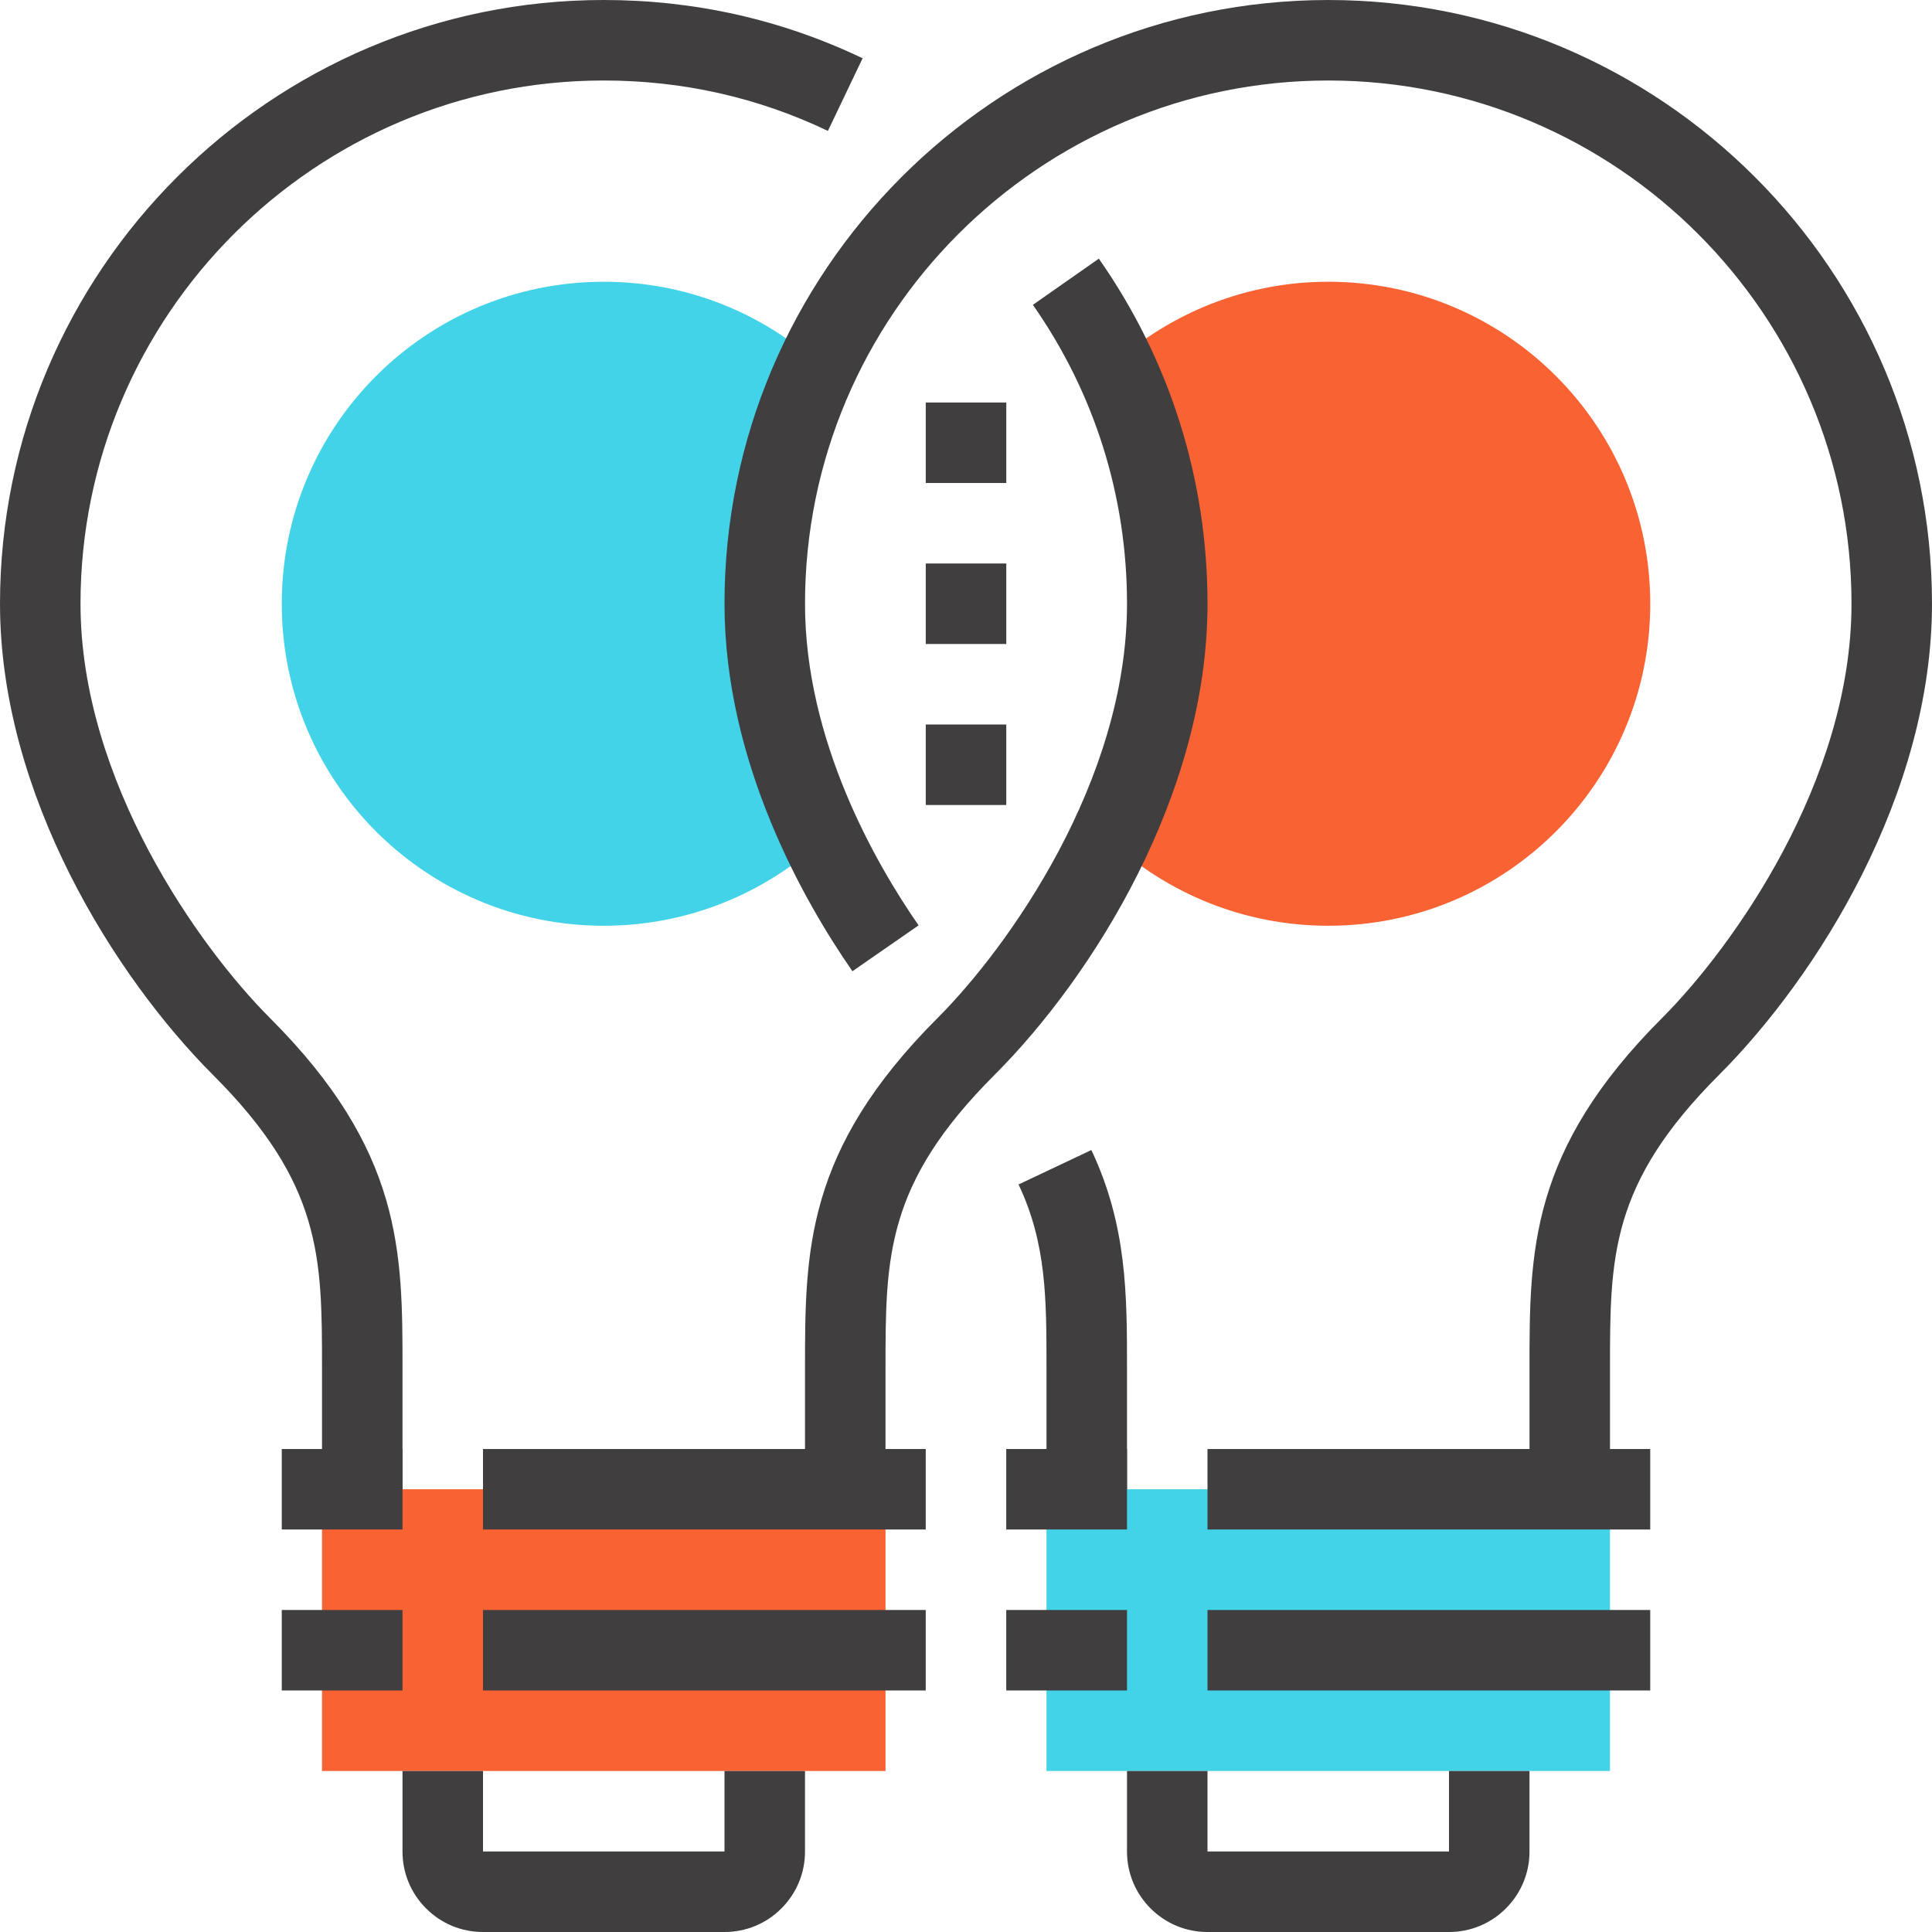 <?xml version="1.0" encoding="iso-8859-1"?>
<!-- Generator: Adobe Illustrator 19.0.0, SVG Export Plug-In . SVG Version: 6.00 Build 0)  -->
<svg version="1.1" id="Capa_1" xmlns="http://www.w3.org/2000/svg" xmlns:xlink="http://www.w3.org/1999/xlink" x="0px" y="0px"
	 viewBox="0 0 512.066 512.066" style="enable-background:new 0 0 512.066 512.066;" xml:space="preserve">
<path style="fill:#43D3E8;" d="M218.044,222.643c-15.246,14.079-35.618,22.723-58.022,22.723c-47.152,0-85.344-38.192-85.344-85.344
	s38.192-85.345,85.344-85.345c21.869,0,41.819,8.214,56.862,21.762c-9.069,19.31-14.191,40.86-14.191,63.582
	C202.693,182.21,209.097,203.651,218.044,222.643z"/>
<path style="fill:#F96232;" d="M437.389,160.021c0,47.152-38.192,85.344-85.344,85.344c-22.397,0-42.776-8.643-58.028-22.723
	c8.959-18.992,15.357-40.432,15.357-62.622c0-22.723-5.126-44.272-14.293-63.477c15.149-13.56,35.098-21.867,56.966-21.867
	C399.197,74.676,437.389,112.868,437.389,160.021z"/>
<g>
	<path style="fill:#403E3E;" d="M106.682,394.718H85.347v-32.005c0-29.463,0-48.921-28.879-77.799
		C30.417,258.865,0.002,210.526,0.002,160.021C0.002,71.785,71.788,0,160.022,0c24.091,0,47.173,5.198,68.608,15.445l-9.199,19.251
		c-18.544-8.864-38.532-13.36-59.409-13.36c-76.474,0-138.684,62.21-138.684,138.682c0,47.037,31.567,91.153,50.215,109.806
		c35.129,35.13,35.129,61.892,35.129,92.885V394.718L106.682,394.718z"/>
	<path style="fill:#403E3E;" d="M234.699,394.718h-21.335v-32.005c0-30.992,0-57.756,35.129-92.887
		c18.647-18.653,50.215-62.767,50.215-109.805c0-28.524-8.626-55.918-24.952-79.224l17.484-12.242
		c18.845,26.91,28.803,58.54,28.803,91.466c0,50.506-30.419,98.844-56.465,124.891c-28.878,28.879-28.878,48.337-28.878,77.801
		V394.718L234.699,394.718z"/>
</g>
<rect x="85.348" y="394.718" style="fill:#F96232;" width="149.353" height="74.673"/>
<g>
	<rect x="74.681" y="384.052" style="fill:#403E3E;" width="32" height="21.333"/>
	<rect x="74.681" y="426.718" style="fill:#403E3E;" width="32" height="21.333"/>
	<rect x="128.015" y="384.052" style="fill:#403E3E;" width="117.346" height="21.333"/>
	<rect x="128.015" y="426.718" style="fill:#403E3E;" width="117.346" height="21.333"/>
	<path style="fill:#403E3E;" d="M192.025,512.066h-64.008c-5.708,0-11.069-2.221-15.096-6.262c-4.027-4.03-6.24-9.387-6.24-15.076
		v-21.335h21.336v21.335h64.007v-21.335h21.338v21.335c0,5.688-2.214,11.042-6.24,15.076
		C203.096,509.845,197.734,512.066,192.025,512.066z"/>
	<path style="fill:#403E3E;" d="M298.706,394.718h-21.337v-32.005c0-18.512,0-33.129-7.408-48.776l19.296-9.125
		c9.45,19.982,9.45,38.401,9.45,57.902V394.718z"/>
	<path style="fill:#403E3E;" d="M426.721,394.718h-21.336v-32.005c0-30.992,0-57.756,35.13-92.887
		c18.648-18.653,50.214-62.767,50.214-109.805c0-76.473-62.215-138.683-138.683-138.683c-76.468,0-138.683,62.21-138.683,138.683
		c0,36.416,18.861,69.035,30.102,85.24L225.93,257.42c-12.663-18.255-33.906-55.176-33.906-97.398
		c0-88.235,71.786-160.019,160.021-160.019c88.239,0,160.019,71.785,160.019,160.019c0,50.506-30.42,98.844-56.464,124.891
		c-28.879,28.879-28.879,48.337-28.879,77.8V394.718L426.721,394.718z"/>
</g>
<rect x="277.367" y="394.718" style="fill:#43D3E8;" width="149.353" height="74.673"/>
<g>
	<rect x="266.701" y="384.052" style="fill:#403E3E;" width="32.006" height="21.333"/>
	<rect x="266.701" y="426.718" style="fill:#403E3E;" width="32.006" height="21.333"/>
	<rect x="320.04" y="384.052" style="fill:#403E3E;" width="117.346" height="21.333"/>
	<rect x="320.04" y="426.718" style="fill:#403E3E;" width="117.346" height="21.333"/>
	<path style="fill:#403E3E;" d="M384.049,512.066H320.04c-5.699,0-11.054-2.221-15.083-6.253c-4.033-4.03-6.252-9.387-6.252-15.084
		v-21.336h21.335v21.336h64.008v-21.336h21.335v21.336c0,5.699-2.218,11.053-6.252,15.084
		C395.101,509.844,389.749,512.066,384.049,512.066z"/>
	<rect x="245.367" y="106.68" style="fill:#403E3E;" width="21.34" height="21.333"/>
	<rect x="245.367" y="149.353" style="fill:#403E3E;" width="21.34" height="21.333"/>
	<rect x="245.367" y="192.026" style="fill:#403E3E;" width="21.34" height="21.333"/>
</g>
<g>
</g>
<g>
</g>
<g>
</g>
<g>
</g>
<g>
</g>
<g>
</g>
<g>
</g>
<g>
</g>
<g>
</g>
<g>
</g>
<g>
</g>
<g>
</g>
<g>
</g>
<g>
</g>
<g>
</g>
</svg>
